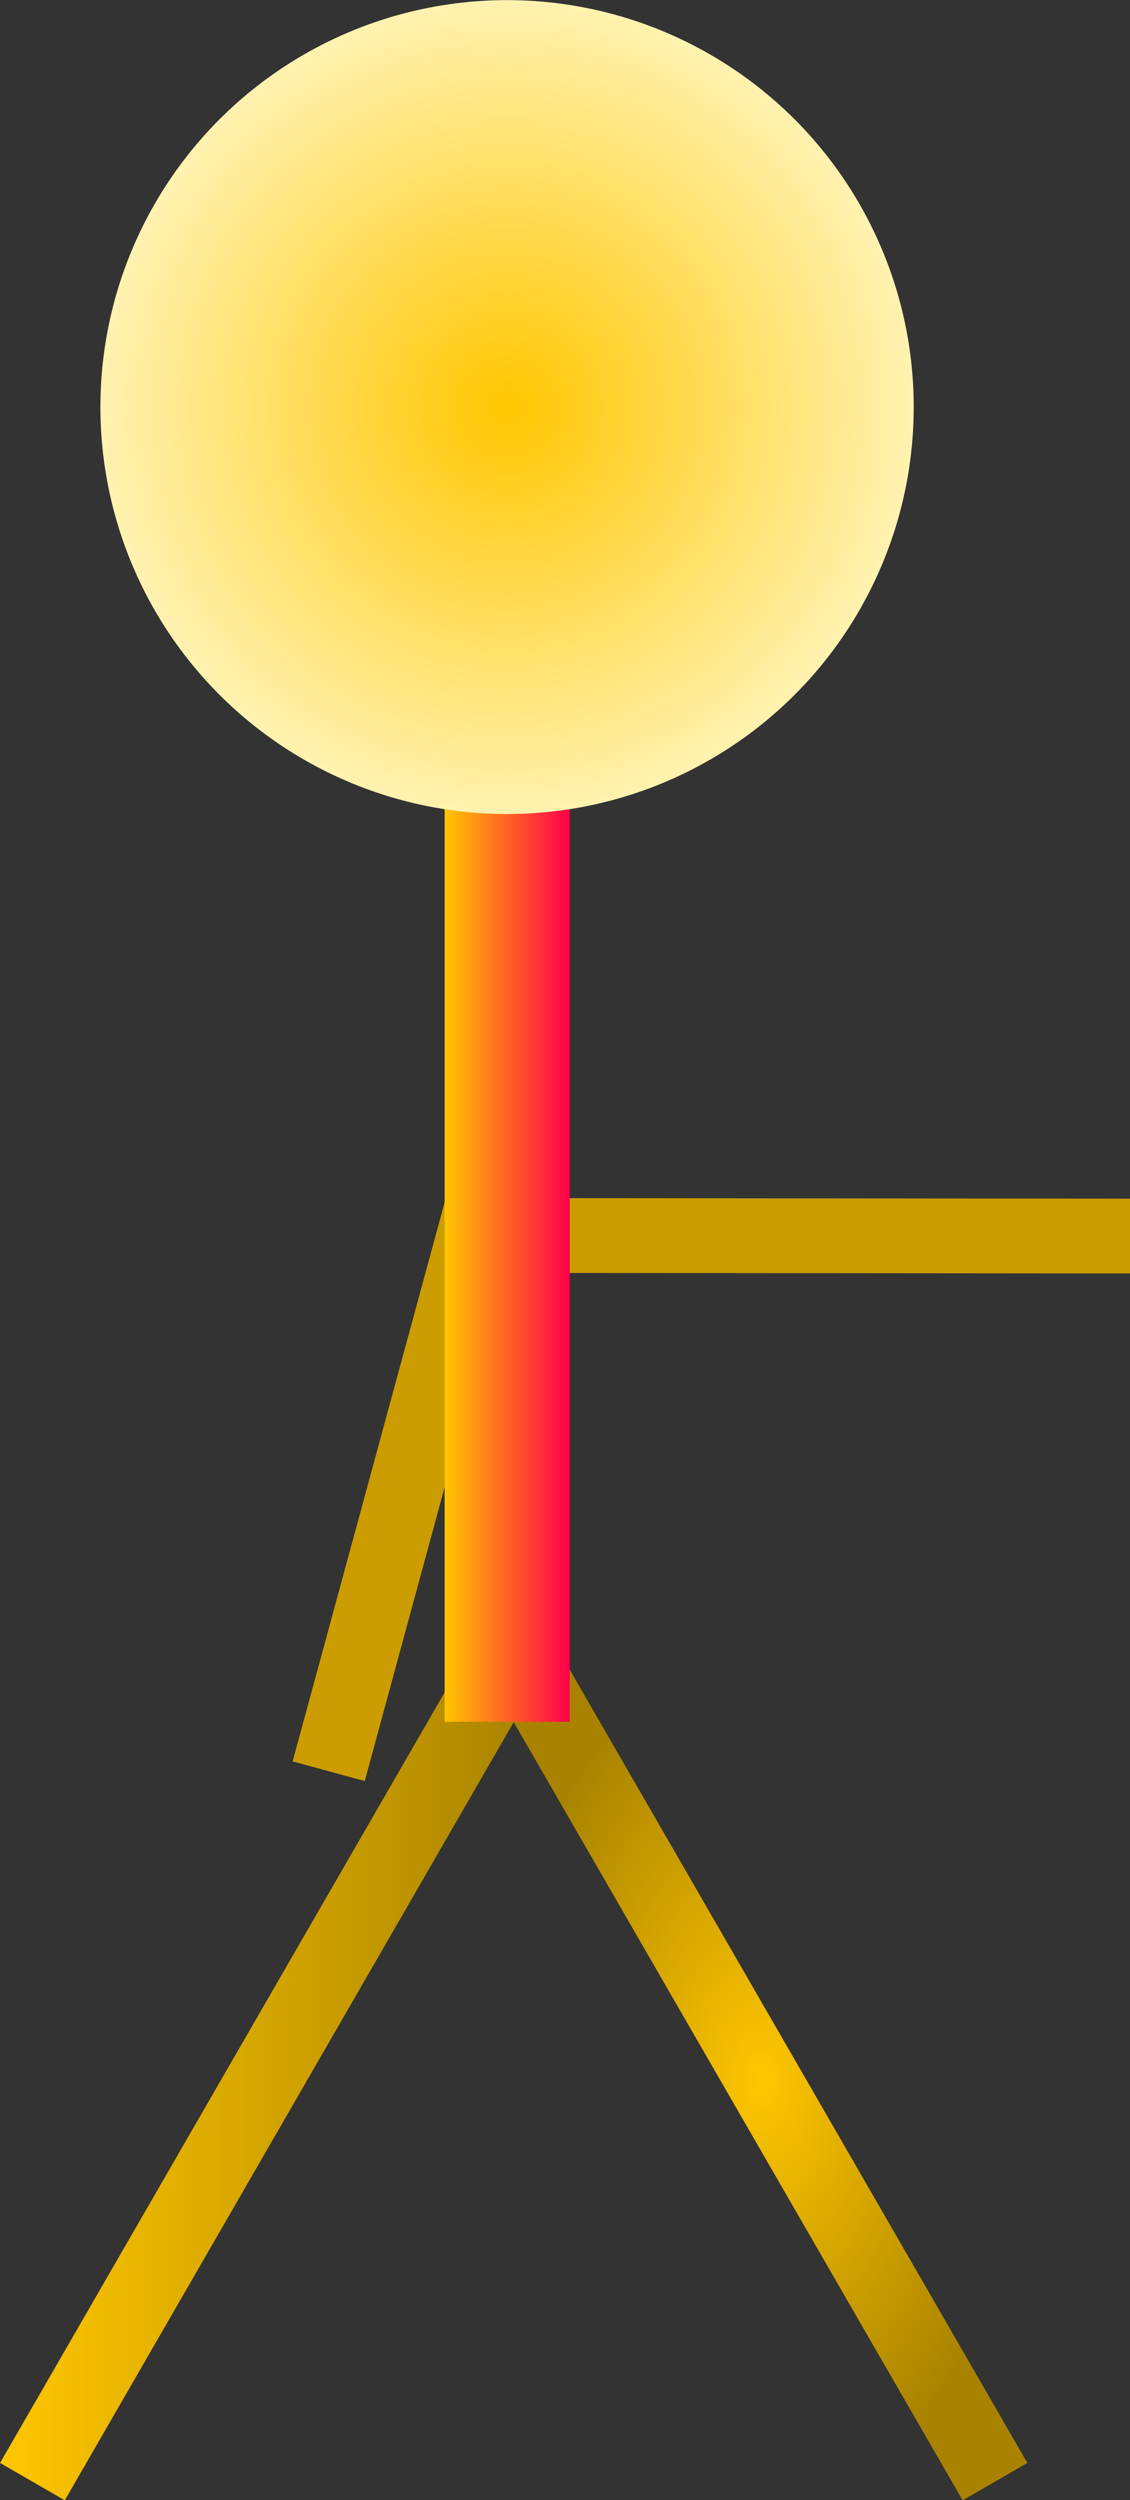 <?xml version="1.0" encoding="UTF-8" standalone="no"?>
<!-- Created with Inkscape (http://www.inkscape.org/) -->

<svg
   width="240mm"
   height="530.619mm"
   viewBox="0 0 240 530.619"
   version="1.1"
   id="svg1"
   inkscape:version="1.4.2 (ebf0e940d0, 2025-05-08)"
   sodipodi:docname="soldier_legendary.svg"
   xml:space="preserve"
   xmlns:inkscape="http://www.inkscape.org/namespaces/inkscape"
   xmlns:sodipodi="http://sodipodi.sourceforge.net/DTD/sodipodi-0.dtd"
   xmlns:xlink="http://www.w3.org/1999/xlink"
   xmlns="http://www.w3.org/2000/svg"
   xmlns:svg="http://www.w3.org/2000/svg"><rect x="0" y="0" width="240" height="530.619" fill="#333333" stroke="none"/><sodipodi:namedview
     id="namedview1"
     pagecolor="#ffffff"
     bordercolor="#999999"
     borderopacity="1"
     inkscape:showpageshadow="2"
     inkscape:pageopacity="0"
     inkscape:pagecheckerboard="0"
     inkscape:deskcolor="#d1d1d1"
     inkscape:document-units="mm"
     inkscape:zoom="0.088388348"
     inkscape:cx="-1776.2522"
     inkscape:cy="-1306.7333"
     inkscape:window-width="1920"
     inkscape:window-height="1011"
     inkscape:window-x="0"
     inkscape:window-y="0"
     inkscape:window-maximized="1"
     inkscape:current-layer="layer1"
     showgrid="false"><inkscape:grid
       id="grid29"
       units="mm"
       originx="-24.75"
       originy="-23.945"
       spacingx="1"
       spacingy="1"
       empcolor="#0099e5"
       empopacity="0.302"
       color="#0099e5"
       opacity="0.149"
       empspacing="5"
       enabled="true"
       visible="false" /></sodipodi:namedview><defs
     id="defs1"><linearGradient
       id="linearGradient14"
       inkscape:collect="always"><stop
         style="stop-color:#ffc600;stop-opacity:1;"
         offset="0"
         id="stop15" /><stop
         style="stop-color:#a98300;stop-opacity:1;"
         offset="1"
         id="stop16" /></linearGradient><linearGradient
       id="linearGradient13"
       inkscape:collect="always"><stop
         style="stop-color:#ffc600;stop-opacity:1;"
         offset="0"
         id="stop13" /><stop
         style="stop-color:#a98300;stop-opacity:1;"
         offset="1"
         id="stop14" /></linearGradient><linearGradient
       id="linearGradient10"
       inkscape:collect="always"><stop
         style="stop-color:#ffc600;stop-opacity:1;"
         offset="0"
         id="stop11" /><stop
         style="stop-color:#ff0049;stop-opacity:1;"
         offset="1"
         id="stop12" /></linearGradient><linearGradient
       id="linearGradient8"
       inkscape:collect="always"><stop
         style="stop-color:#ffc600;stop-opacity:1;"
         offset="0"
         id="stop9" /><stop
         style="stop-color:#fff2b0;stop-opacity:1;"
         offset="1"
         id="stop10" /></linearGradient><inkscape:perspective
       sodipodi:type="inkscape:persp3d"
       inkscape:vp_x="115.78737 : 435.36377 : 1"
       inkscape:vp_y="0 : 1000 : 0"
       inkscape:vp_z="130.65717 : 443.21859 : 1"
       inkscape:persp3d-origin="25.657154 : 393.71858 : 1"
       id="perspective28" /><inkscape:perspective
       sodipodi:type="inkscape:persp3d"
       inkscape:vp_x="-50.954211 : 458.17645 : 1"
       inkscape:vp_y="0 : 1000 : 0"
       inkscape:vp_z="159.04582 : 458.17645 : 1"
       inkscape:persp3d-origin="54.045798 : 408.67644 : 1"
       id="perspective17" /><inkscape:perspective
       sodipodi:type="inkscape:persp3d"
       inkscape:vp_x="55.699507 : 525.12422 : 1"
       inkscape:vp_y="488.33574 : 999.11713 : 0"
       inkscape:vp_z="127.66128 : 503.64166 : 1"
       inkscape:persp3d-origin="-54.094113 : 422.52475 : 1"
       id="perspective1" /><radialGradient
       inkscape:collect="always"
       xlink:href="#linearGradient8"
       id="radialGradient10"
       cx="96.961"
       cy="146.434"
       fx="96.961"
       fy="146.434"
       r="10.886"
       gradientUnits="userSpaceOnUse" /><linearGradient
       inkscape:collect="always"
       xlink:href="#linearGradient10"
       id="linearGradient12"
       x1="95.29"
       y1="169.043"
       x2="98.639"
       y2="169.043"
       gradientUnits="userSpaceOnUse" /><radialGradient
       inkscape:collect="always"
       xlink:href="#linearGradient13"
       id="radialGradient14"
       cx="103.773"
       cy="191.103"
       fx="103.773"
       fy="191.103"
       r="7.116"
       gradientTransform="matrix(1,0,0,1.592,0,-113.044)"
       gradientUnits="userSpaceOnUse" /><linearGradient
       inkscape:collect="always"
       xlink:href="#linearGradient14"
       id="linearGradient16"
       x1="83.389"
       y1="191.103"
       x2="97.621"
       y2="191.103"
       gradientUnits="userSpaceOnUse" /></defs><g
     inkscape:label="Ebene 1"
     inkscape:groupmode="layer"
     id="layer1"
     transform="translate(-83.389,-135.548)"><g
       id="g1"
       transform="matrix(7.934,0,0,7.934,-578.205,-939.864)"><path
         style="fill:url(#linearGradient16);fill-opacity:1;stroke:#000000;stroke-width:0"
         d="m 95.889,179.778 -12.5,21.651 1.732,1 12.5,-21.651 z"
         id="path3" /><path
         style="fill:url(#radialGradient14);fill-opacity:1;stroke:#000000;stroke-width:0"
         d="m 98.389,179.778 12.5,21.651 -1.732,1 -12.5,-21.651 z"
         id="path3-3" /><path
         style="fill:#cb9d00;fill-opacity:1;stroke:#000000;stroke-width:0"
         d="m 95.29,167.707 -4.069,14.956 1.93,0.526 4.069,-14.956 z"
         id="path3-3-1-3" /><path
         style="fill:#cb9d00;fill-opacity:1;stroke:#000000;stroke-width:0"
         d="m 98.14,167.596 15.5,0.014 -6.2e-4,2 -15.5,-0.014 z"
         id="path3-3-1" /><path
         style="fill:url(#linearGradient12);fill-opacity:1;stroke:#000000;stroke-width:0;stroke-dasharray:none;stroke-opacity:1"
         d="m 95.29,181.603 v -25.121 h 3.349 v 25.121 z"
         id="path47" /><circle
         style="fill:url(#radialGradient10);fill-opacity:1;stroke:#000000;stroke-width:0;stroke-dasharray:none;stroke-opacity:1"
         id="path48"
         cx="96.961"
         cy="146.434"
         r="10.886" /></g></g></svg>
